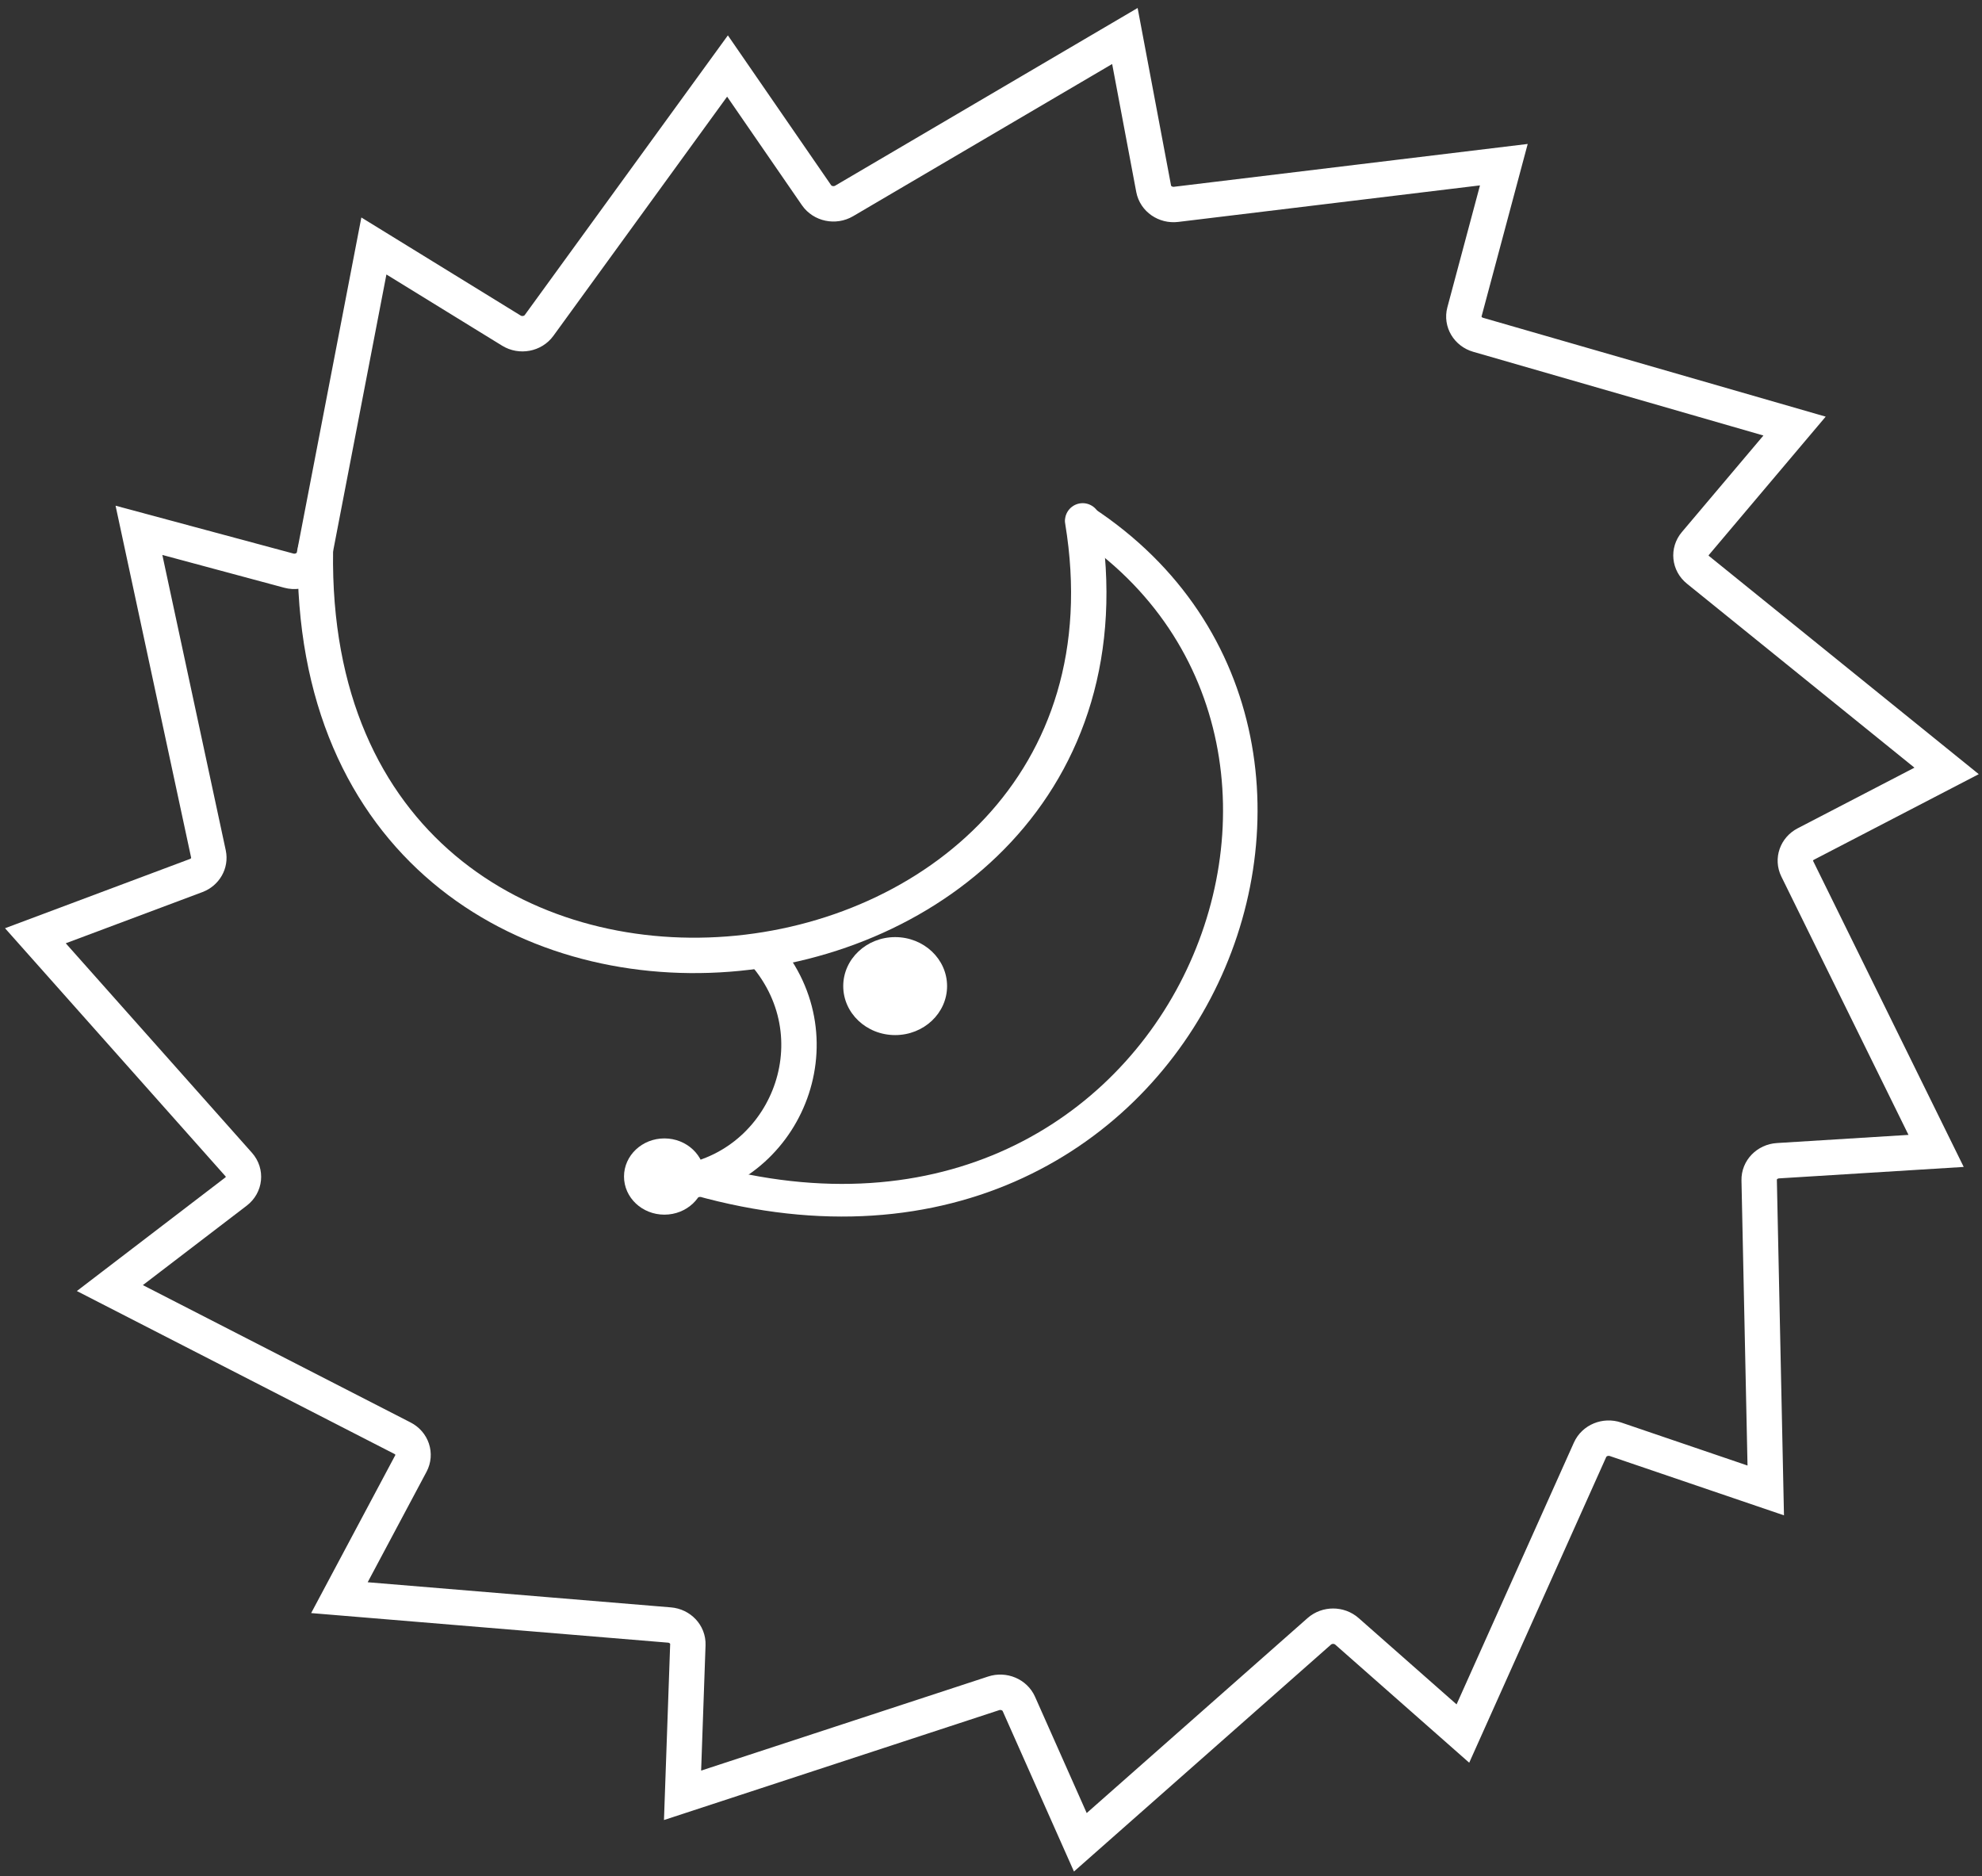<svg width="56" height="53" viewBox="0 0 56 53" fill="none" xmlns="http://www.w3.org/2000/svg">
<rect x="0" y="0" width="56" height="53" fill="#333333" stroke="none"/>
<path d="M23.85 5.677L31.783 1.017L32.596 5.334C32.65 5.617 32.929 5.81 33.231 5.773L42.49 4.652L41.377 8.812C41.303 9.09 41.473 9.374 41.763 9.458L50.704 12.037L47.901 15.355C47.709 15.582 47.743 15.911 47.976 16.099L55 21.779L51.022 23.844C50.759 23.98 50.653 24.285 50.779 24.542L54.703 32.514L50.236 32.791C49.932 32.81 49.697 33.051 49.704 33.339L49.89 42.106L45.646 40.661C45.36 40.564 45.044 40.694 44.926 40.958L41.333 48.974L38.056 46.086C37.836 45.893 37.496 45.893 37.276 46.086L30.524 52.046L28.788 48.139C28.672 47.876 28.359 47.745 28.075 47.838L19.285 50.719L19.435 46.462C19.445 46.176 19.216 45.933 18.915 45.908L9.59 45.135L11.61 41.344C11.748 41.084 11.643 40.768 11.372 40.63L3.104 36.389L6.668 33.663C6.915 33.474 6.95 33.13 6.746 32.9L1 26.436L5.541 24.735C5.798 24.639 5.944 24.383 5.89 24.128L3.926 14.982L8.16 16.121C8.484 16.208 8.817 16.013 8.878 15.7L10.564 6.949L14.449 9.34C14.708 9.5 15.056 9.435 15.231 9.194L20.555 1.865L23.07 5.514C23.239 5.759 23.586 5.832 23.85 5.677Z" stroke="white"/>
<path d="M8.911 15.56C8.667 32.238 33.035 29.548 30.59 14.715" stroke="white" stroke-linecap="round"/>
<path d="M30.868 14.336C30.647 14.191 30.342 14.242 30.188 14.451C30.034 14.661 30.088 14.948 30.31 15.093L30.868 14.336ZM30.31 15.093C34.877 18.086 35.55 23.563 33.33 27.793C32.224 29.899 30.41 31.668 28.034 32.64C25.664 33.609 22.699 33.798 19.256 32.689L18.94 33.562C22.588 34.737 25.806 34.556 28.423 33.486C31.034 32.418 33.01 30.481 34.206 28.202C36.591 23.658 35.919 17.646 30.868 14.336L30.31 15.093Z" fill="white"/>
<path d="M19.343 33.395C22.358 32.857 23.744 29.088 21.38 26.704" stroke="white"/>
<path d="M25.292 29.242C26.102 29.242 26.759 28.623 26.759 27.858C26.759 27.094 26.102 26.474 25.292 26.474C24.482 26.474 23.825 27.094 23.825 27.858C23.825 28.623 24.482 29.242 25.292 29.242Z" fill="white"/>
<path d="M18.772 34.315C19.402 34.315 19.913 33.833 19.913 33.238C19.913 32.643 19.402 32.161 18.772 32.161C18.142 32.161 17.631 32.643 17.631 33.238C17.631 33.833 18.142 34.315 18.772 34.315Z" fill="white"/>
</svg>

